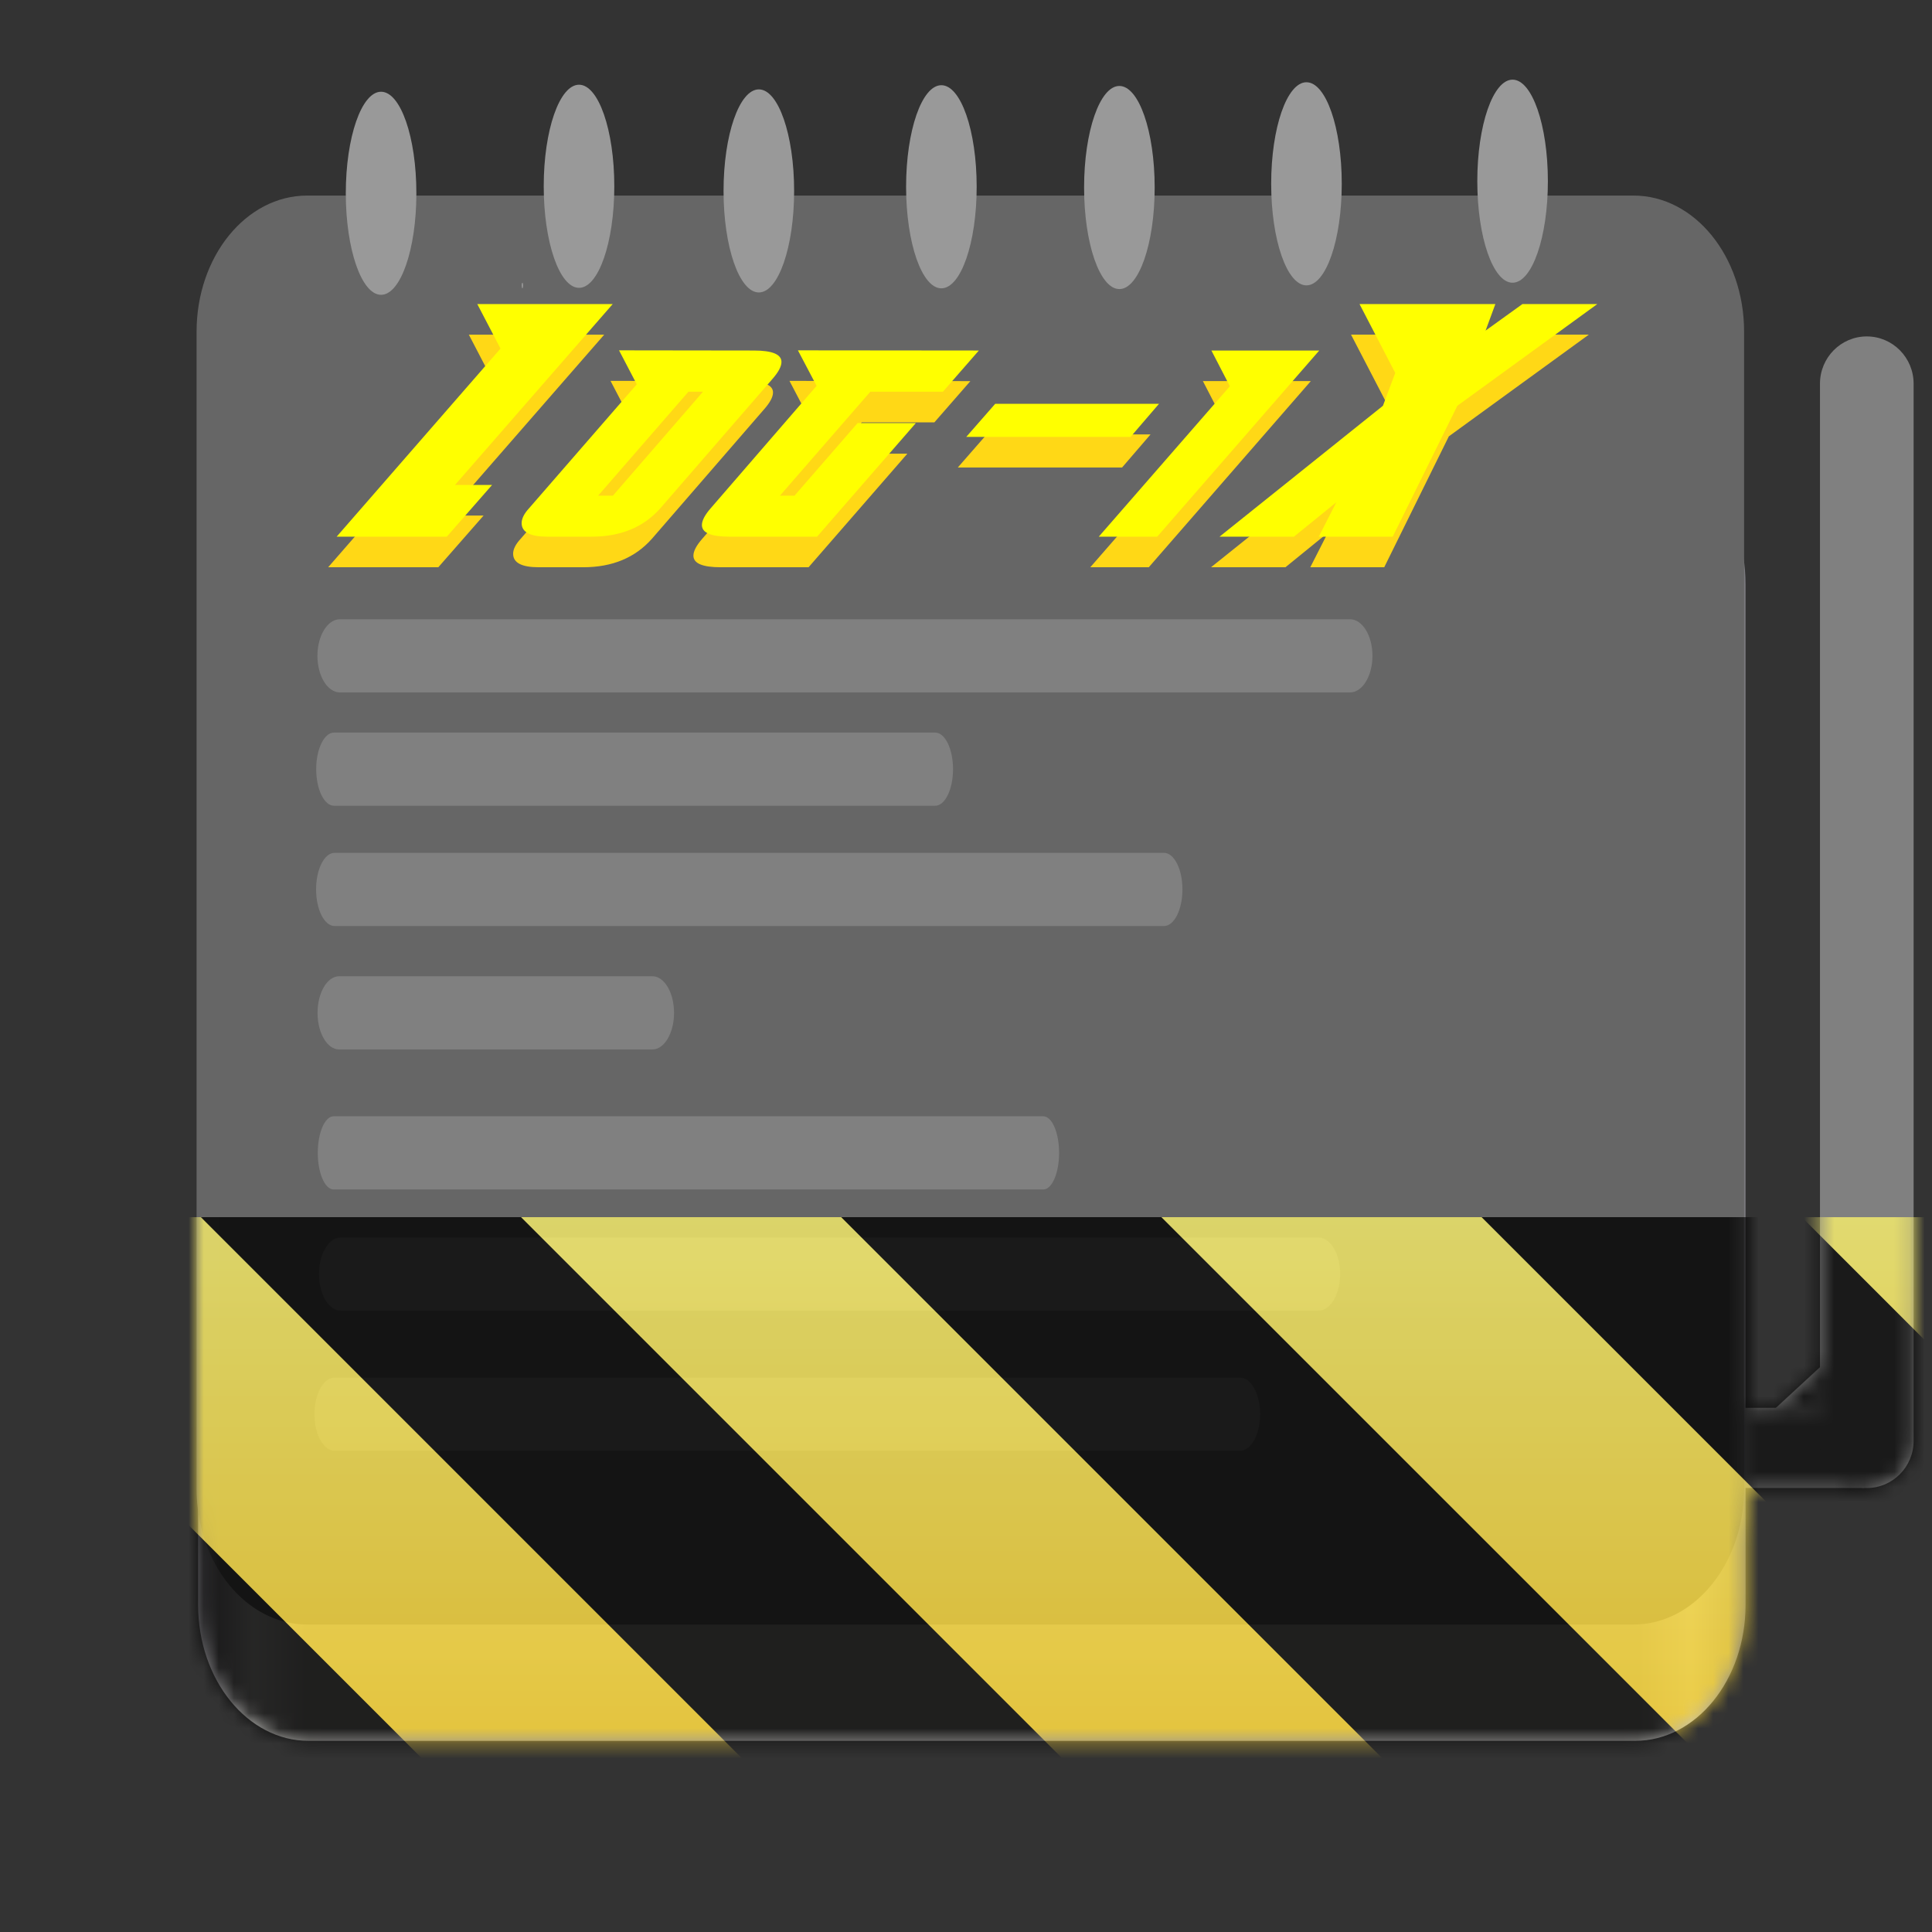 <?xml version="1.0" encoding="UTF-8"?>
<svg height="128px" viewBox="0 0 128 128" width="128px" xmlns="http://www.w3.org/2000/svg" xmlns:xlink="http://www.w3.org/1999/xlink">
    <rect x="0" y="0" width="128" height="128" fill="#333333" stroke="none"/>
    <linearGradient id="a" gradientTransform="matrix(0.229 0 0 0.282 -7.15 241.96)" gradientUnits="userSpaceOnUse" x1="88.596" x2="536.596" y1="-449.394" y2="-449.394">
        <stop offset="0" stop-color="#77767b"/>
        <stop offset="0.036" stop-color="#c0bfbc"/>
        <stop offset="0.071" stop-color="#9a9996"/>
        <stop offset="0.929" stop-color="#9a9996"/>
        <stop offset="0.964" stop-color="#c0bfbc"/>
        <stop offset="1" stop-color="#77767b"/>
    </linearGradient>
    <clipPath id="b">
        <rect height="128" width="128"/>
    </clipPath>
    <clipPath id="c">
        <rect height="128" width="128"/>
    </clipPath>
    <filter id="d" height="100%" width="100%" x="0%" y="0%">
        <feColorMatrix in="SourceGraphic" type="matrix" values="0 0 0 0 1 0 0 0 0 1 0 0 0 0 1 0 0 0 1 0"/>
    </filter>
    <mask id="e">
        <g clip-path="url(#c)" filter="url(#d)">
            <g clip-path="url(#b)">
                <path d="m 20.449 29.684 h 87.879 c 4.043 0 7.32 4.035 7.32 9.016 v 67.621 c 0 4.98 -3.277 9.016 -7.32 9.016 h -87.879 c -4.047 0 -7.324 -4.035 -7.324 -9.016 v -67.621 c 0 -4.98 3.277 -9.016 7.324 -9.016 z m 0 0" fill="url(#a)"/>
                <path d="m 20.348 12.957 h 87.879 c 4.043 0 7.324 4.035 7.324 9.016 v 76.641 c 0 4.977 -3.281 9.016 -7.324 9.016 h -87.879 c -4.043 0 -7.324 -4.039 -7.324 -9.016 v -76.641 c 0 -4.98 3.281 -9.016 7.324 -9.016 z m 0 0" fill="#666666"/>
                <path d="m 29.039 37.582 h -7.297 l 10.855 -12.461 l -1.535 -2.949 h 8.969 l -10.449 11.984 h 2.457 z m 12.586 -10.094 l -1.176 -2.254 l 8.941 0.016 c 1.211 0 1.824 0.254 1.824 0.754 c 0 0.305 -0.207 0.684 -0.621 1.148 l -7.402 8.543 c -1.113 1.258 -2.633 1.887 -4.551 1.887 h -2.941 c -1.137 0 -1.703 -0.297 -1.703 -0.898 c 0 -0.301 0.168 -0.629 0.5 -0.988 z m -1.582 7.379 l 5.969 -6.887 h -0.965 l -5.984 6.887 z m 13.527 2.715 h -5.82 c -1.207 0 -1.809 -0.254 -1.809 -0.77 c 0 -0.297 0.195 -0.672 0.586 -1.117 l 7.012 -8.105 l -1.234 -2.355 l 11.984 0.016 l -2.383 2.73 h -4.809 l -5.984 6.887 h 0.965 l 4.176 -4.809 h 3.859 z m 20.77 -6.609 h -10.883 l 1.914 -2.191 h 10.855 z m 1.77 6.609 h -3.875 l 8.684 -9.965 l -1.223 -2.367 h 7.148 z m 15.766 -10.852 l -2.367 -4.559 h 9 l -0.648 1.758 l 2.441 -1.758 h 4.961 l -9.273 6.738 l -4.281 8.672 h -4.898 l 1.16 -2.281 l -2.805 2.281 h -4.93 l 10.824 -8.672 z m -72.527 -9.887" fill="#ffd816"/>
                <path d="m 29.602 35.555 h -7.297 l 10.855 -12.461 l -1.539 -2.949 h 8.973 l -10.449 11.984 h 2.457 z m 12.586 -10.094 l -1.176 -2.25 l 8.938 0.012 c 1.215 0 1.824 0.254 1.824 0.758 c 0 0.301 -0.207 0.684 -0.617 1.148 l -7.402 8.539 c -1.113 1.262 -2.633 1.887 -4.551 1.887 h -2.941 c -1.137 0 -1.703 -0.297 -1.703 -0.898 c 0 -0.297 0.164 -0.629 0.496 -0.988 z m -1.582 7.379 l 5.969 -6.887 h -0.965 l -5.984 6.887 z m 13.527 2.715 h -5.82 c -1.207 0 -1.809 -0.254 -1.809 -0.77 c 0 -0.297 0.195 -0.672 0.586 -1.117 l 7.012 -8.105 l -1.238 -2.352 l 11.988 0.012 l -2.383 2.73 h -4.809 l -5.988 6.887 h 0.965 l 4.18 -4.809 h 3.859 z m 20.77 -6.609 h -10.887 l 1.918 -2.191 h 10.852 z m 1.766 6.609 h -3.871 l 8.684 -9.965 l -1.223 -2.367 h 7.145 z m 15.77 -10.848 l -2.367 -4.562 h 9 l -0.648 1.758 l 2.441 -1.758 h 4.961 l -9.273 6.738 l -4.281 8.672 h -4.898 l 1.16 -2.277 l -2.805 2.277 h -4.93 l 10.824 -8.672 z m -72.527 -9.891" fill="#ffff00"/>
                <path d="m 25.246 6.078 c 1.293 0 2.34 3.012 2.34 6.727 c 0 3.715 -1.047 6.727 -2.34 6.727 c -1.289 0 -2.336 -3.012 -2.336 -6.727 c 0 -3.715 1.047 -6.727 2.336 -6.727 z m 0 0" fill="#999999"/>
                <path d="m 74.16 5.695 c 1.293 0 2.34 3.012 2.34 6.727 c 0 3.719 -1.047 6.73 -2.34 6.73 c -1.289 0 -2.336 -3.012 -2.336 -6.73 c 0 -3.715 1.047 -6.727 2.336 -6.727 z m 0 0" fill="#999999"/>
                <path d="m 86.555 5.449 c 1.293 0 2.34 3.012 2.34 6.727 c 0 3.719 -1.047 6.73 -2.34 6.73 c -1.289 0 -2.336 -3.012 -2.336 -6.73 c 0 -3.715 1.047 -6.727 2.336 -6.727 z m 0 0" fill="#999999"/>
                <path d="m 100.211 5.277 c 1.293 0 2.34 3.012 2.34 6.727 s -1.047 6.727 -2.34 6.727 c -1.289 0 -2.336 -3.012 -2.336 -6.727 s 1.047 -6.727 2.336 -6.727 z m 0 0" fill="#999999"/>
                <path d="m 62.367 5.645 c 1.293 0 2.34 3.012 2.34 6.73 c 0 3.715 -1.047 6.727 -2.34 6.727 c -1.289 0 -2.336 -3.012 -2.336 -6.727 c 0 -3.719 1.047 -6.73 2.336 -6.73 z m 0 0" fill="#999999"/>
                <path d="m 50.277 5.922 c 1.289 0 2.336 3.012 2.336 6.727 c 0 3.715 -1.047 6.727 -2.336 6.727 c -1.293 0 -2.34 -3.012 -2.34 -6.727 c 0 -3.715 1.047 -6.727 2.34 -6.727 z m 0 0" fill="#999999"/>
                <path d="m 38.363 5.613 c 1.289 0 2.336 3.012 2.336 6.727 s -1.047 6.73 -2.336 6.73 c -1.293 0 -2.34 -3.016 -2.34 -6.73 s 1.047 -6.727 2.34 -6.727 z m 0 0" fill="#999999"/>
                <path d="m 34.609 18.73 c 0.023 0 0.047 0.082 0.047 0.184 c 0 0.102 -0.023 0.188 -0.047 0.188 c -0.027 0 -0.047 -0.086 -0.047 -0.188 c 0 -0.102 0.02 -0.184 0.047 -0.184 z m 0 0" fill="#999999"/>
                <path d="m 22.523 41.027 h 66.918 c 0.82 0 1.488 1.086 1.488 2.426 c 0 1.336 -0.668 2.422 -1.488 2.422 h -66.918 c -0.824 0 -1.492 -1.086 -1.492 -2.422 c 0 -1.34 0.668 -2.426 1.492 -2.426 z m 0 0" fill="#808080"/>
                <path d="m 22.105 73.957 h 47.016 c 0.578 0 1.047 1.086 1.047 2.426 c 0 1.336 -0.469 2.422 -1.047 2.422 h -47.016 c -0.582 0 -1.051 -1.086 -1.051 -2.422 c 0 -1.34 0.469 -2.426 1.051 -2.426 z m 0 0" fill="#808080"/>
                <path d="m 22.168 91.27 h 59.984 c 0.738 0 1.336 1.086 1.336 2.422 c 0 1.34 -0.598 2.426 -1.336 2.426 h -59.984 c -0.738 0 -1.336 -1.086 -1.336 -2.426 c 0 -1.336 0.598 -2.422 1.336 -2.422 z m 0 0" fill="#808080"/>
                <path d="m 22.578 81.988 h 64.77 c 0.797 0 1.441 1.086 1.441 2.422 c 0 1.34 -0.645 2.426 -1.441 2.426 h -64.77 c -0.797 0 -1.445 -1.086 -1.445 -2.426 c 0 -1.336 0.648 -2.422 1.445 -2.422 z m 0 0" fill="#808080"/>
                <path d="m 22.469 64.68 h 20.758 c 0.789 0 1.43 1.086 1.43 2.426 c 0 1.336 -0.641 2.422 -1.43 2.422 h -20.758 c -0.789 0 -1.43 -1.086 -1.43 -2.422 c 0 -1.34 0.641 -2.426 1.43 -2.426 z m 0 0" fill="#808080"/>
                <path d="m 22.168 56.504 h 54.949 c 0.676 0 1.223 1.086 1.223 2.422 c 0 1.34 -0.547 2.426 -1.223 2.426 h -54.949 c -0.676 0 -1.227 -1.086 -1.227 -2.426 c 0 -1.336 0.551 -2.422 1.227 -2.422 z m 0 0" fill="#808080"/>
                <path d="m 22.129 48.535 h 39.832 c 0.648 0 1.18 1.086 1.18 2.422 c 0 1.34 -0.531 2.426 -1.18 2.426 h -39.832 c -0.652 0 -1.18 -1.086 -1.18 -2.426 c 0 -1.336 0.527 -2.422 1.18 -2.422 z m 0 0" fill="#808080"/>
                <path d="m 25.82 85.355 c 1.293 0 2.336 0.039 2.336 0.086 v 0.285 c 0 0.047 -1.043 0.086 -2.336 0.086 c -1.289 0 -2.332 -0.039 -2.332 -0.086 v -0.285 c 0 -0.047 1.043 -0.086 2.332 -0.086 z m 0 0" fill="#808080"/>
                <path d="m 42.215 92.754 h 19.691 c 4.047 0 7.324 0.039 7.324 0.086 v 0.305 c 0 0.051 -3.277 0.086 -7.324 0.086 h -19.691 c -4.047 0 -7.324 -0.035 -7.324 -0.086 v -0.305 c 0 -0.047 3.277 -0.086 7.324 -0.086 z m 0 0" fill="#808080"/>
                <path d="m 115.617 93.273 h 7.898 v 5.309 h -7.898 z m 0 0" fill="#808080"/>
                <path d="m 123.68 22.289 c 1.711 0 3.102 1.402 3.102 3.133 v 70.035 c 0 1.727 -1.391 3.129 -3.102 3.129 c -1.715 0 -3.102 -1.402 -3.102 -3.129 v -70.035 c 0 -1.73 1.387 -3.133 3.102 -3.133 z m 0 0" fill="#808080"/>
                <path d="m 109.453 95.316 l 1.91 -1.953" fill="#808080"/>
                <path d="m 111.387 95.328 l -2.863 -0.008" fill="#808080"/>
                <path d="m 117.391 93.52 l 3.48 -3.211 l 0.023 3.137 z m 0 0" fill="#808080"/>
            </g>
        </g>
    </mask>
    <mask id="f">
        <g filter="url(#d)">
            <rect fill-opacity="0.8" height="128" width="128"/>
        </g>
    </mask>
    <linearGradient id="g" gradientTransform="matrix(0 0.37 -0.985 0 295.385 -30.36)" gradientUnits="userSpaceOnUse" x1="300" x2="428" y1="235" y2="235">
        <stop offset="0" stop-color="#f9f06b"/>
        <stop offset="1" stop-color="#f5c211"/>
    </linearGradient>
    <clipPath id="h">
        <rect height="128" width="128"/>
    </clipPath>
    <clipPath id="i">
        <rect height="128" width="128"/>
    </clipPath>
    <path d="m 20.449 29.684 h 87.879 c 4.043 0 7.32 4.035 7.32 9.016 v 67.621 c 0 4.98 -3.277 9.016 -7.32 9.016 h -87.879 c -4.047 0 -7.324 -4.035 -7.324 -9.016 v -67.621 c 0 -4.98 3.277 -9.016 7.324 -9.016 z m 0 0" fill="url(#a)"/>
    <path d="m 20.348 12.957 h 87.879 c 4.043 0 7.324 4.035 7.324 9.016 v 76.641 c 0 4.977 -3.281 9.016 -7.324 9.016 h -87.879 c -4.043 0 -7.324 -4.039 -7.324 -9.016 v -76.641 c 0 -4.98 3.281 -9.016 7.324 -9.016 z m 0 0" fill="#666666"/>
    <path d="m 29.039 37.582 h -7.297 l 10.855 -12.461 l -1.535 -2.949 h 8.969 l -10.449 11.984 h 2.457 z m 12.586 -10.094 l -1.176 -2.254 l 8.941 0.016 c 1.211 0 1.824 0.254 1.824 0.754 c 0 0.305 -0.207 0.684 -0.621 1.148 l -7.402 8.543 c -1.113 1.258 -2.633 1.887 -4.551 1.887 h -2.941 c -1.137 0 -1.703 -0.297 -1.703 -0.898 c 0 -0.301 0.168 -0.629 0.5 -0.988 z m -1.582 7.379 l 5.969 -6.887 h -0.965 l -5.984 6.887 z m 13.527 2.715 h -5.82 c -1.207 0 -1.809 -0.254 -1.809 -0.77 c 0 -0.297 0.195 -0.672 0.586 -1.117 l 7.012 -8.105 l -1.234 -2.355 l 11.984 0.016 l -2.383 2.73 h -4.809 l -5.984 6.887 h 0.965 l 4.176 -4.809 h 3.859 z m 20.77 -6.609 h -10.883 l 1.914 -2.191 h 10.855 z m 1.77 6.609 h -3.875 l 8.684 -9.965 l -1.223 -2.367 h 7.148 z m 15.766 -10.852 l -2.367 -4.559 h 9 l -0.648 1.758 l 2.441 -1.758 h 4.961 l -9.273 6.738 l -4.281 8.672 h -4.898 l 1.16 -2.281 l -2.805 2.281 h -4.93 l 10.824 -8.672 z m -72.527 -9.887" fill="#ffd816"/>
    <path d="m 29.602 35.555 h -7.297 l 10.855 -12.461 l -1.539 -2.949 h 8.973 l -10.449 11.984 h 2.457 z m 12.586 -10.094 l -1.176 -2.25 l 8.938 0.012 c 1.215 0 1.824 0.254 1.824 0.758 c 0 0.301 -0.207 0.684 -0.617 1.148 l -7.402 8.539 c -1.113 1.262 -2.633 1.887 -4.551 1.887 h -2.941 c -1.137 0 -1.703 -0.297 -1.703 -0.898 c 0 -0.297 0.164 -0.629 0.496 -0.988 z m -1.582 7.379 l 5.969 -6.887 h -0.965 l -5.984 6.887 z m 13.527 2.715 h -5.82 c -1.207 0 -1.809 -0.254 -1.809 -0.77 c 0 -0.297 0.195 -0.672 0.586 -1.117 l 7.012 -8.105 l -1.238 -2.352 l 11.988 0.012 l -2.383 2.73 h -4.809 l -5.988 6.887 h 0.965 l 4.18 -4.809 h 3.859 z m 20.77 -6.609 h -10.887 l 1.918 -2.191 h 10.852 z m 1.766 6.609 h -3.871 l 8.684 -9.965 l -1.223 -2.367 h 7.145 z m 15.77 -10.848 l -2.367 -4.562 h 9 l -0.648 1.758 l 2.441 -1.758 h 4.961 l -9.273 6.738 l -4.281 8.672 h -4.898 l 1.16 -2.277 l -2.805 2.277 h -4.93 l 10.824 -8.672 z m -72.527 -9.891" fill="#ffff00"/>
    <path d="m 25.246 6.078 c 1.293 0 2.34 3.012 2.34 6.727 c 0 3.715 -1.047 6.727 -2.34 6.727 c -1.289 0 -2.336 -3.012 -2.336 -6.727 c 0 -3.715 1.047 -6.727 2.336 -6.727 z m 0 0" fill="#999999"/>
    <path d="m 74.16 5.695 c 1.293 0 2.34 3.012 2.34 6.727 c 0 3.719 -1.047 6.73 -2.34 6.73 c -1.289 0 -2.336 -3.012 -2.336 -6.73 c 0 -3.715 1.047 -6.727 2.336 -6.727 z m 0 0" fill="#999999"/>
    <path d="m 86.555 5.449 c 1.293 0 2.34 3.012 2.34 6.727 c 0 3.719 -1.047 6.73 -2.34 6.73 c -1.289 0 -2.336 -3.012 -2.336 -6.73 c 0 -3.715 1.047 -6.727 2.336 -6.727 z m 0 0" fill="#999999"/>
    <path d="m 100.211 5.277 c 1.293 0 2.34 3.012 2.34 6.727 s -1.047 6.727 -2.34 6.727 c -1.289 0 -2.336 -3.012 -2.336 -6.727 s 1.047 -6.727 2.336 -6.727 z m 0 0" fill="#999999"/>
    <path d="m 62.367 5.645 c 1.293 0 2.34 3.012 2.34 6.73 c 0 3.715 -1.047 6.727 -2.34 6.727 c -1.289 0 -2.336 -3.012 -2.336 -6.727 c 0 -3.719 1.047 -6.73 2.336 -6.73 z m 0 0" fill="#999999"/>
    <path d="m 50.277 5.922 c 1.289 0 2.336 3.012 2.336 6.727 c 0 3.715 -1.047 6.727 -2.336 6.727 c -1.293 0 -2.34 -3.012 -2.34 -6.727 c 0 -3.715 1.047 -6.727 2.34 -6.727 z m 0 0" fill="#999999"/>
    <path d="m 38.363 5.613 c 1.289 0 2.336 3.012 2.336 6.727 s -1.047 6.73 -2.336 6.73 c -1.293 0 -2.34 -3.016 -2.34 -6.73 s 1.047 -6.727 2.34 -6.727 z m 0 0" fill="#999999"/>
    <path d="m 34.609 18.73 c 0.023 0 0.047 0.082 0.047 0.184 c 0 0.102 -0.023 0.188 -0.047 0.188 c -0.027 0 -0.047 -0.086 -0.047 -0.188 c 0 -0.102 0.02 -0.184 0.047 -0.184 z m 0 0" fill="#999999"/>
    <g fill="#808080">
        <path d="m 22.523 41.027 h 66.918 c 0.82 0 1.488 1.086 1.488 2.426 c 0 1.336 -0.668 2.422 -1.488 2.422 h -66.918 c -0.824 0 -1.492 -1.086 -1.492 -2.422 c 0 -1.34 0.668 -2.426 1.492 -2.426 z m 0 0"/>
        <path d="m 22.105 73.957 h 47.016 c 0.578 0 1.047 1.086 1.047 2.426 c 0 1.336 -0.469 2.422 -1.047 2.422 h -47.016 c -0.582 0 -1.051 -1.086 -1.051 -2.422 c 0 -1.34 0.469 -2.426 1.051 -2.426 z m 0 0"/>
        <path d="m 22.168 91.27 h 59.984 c 0.738 0 1.336 1.086 1.336 2.422 c 0 1.34 -0.598 2.426 -1.336 2.426 h -59.984 c -0.738 0 -1.336 -1.086 -1.336 -2.426 c 0 -1.336 0.598 -2.422 1.336 -2.422 z m 0 0"/>
        <path d="m 22.578 81.988 h 64.77 c 0.797 0 1.441 1.086 1.441 2.422 c 0 1.34 -0.645 2.426 -1.441 2.426 h -64.77 c -0.797 0 -1.445 -1.086 -1.445 -2.426 c 0 -1.336 0.648 -2.422 1.445 -2.422 z m 0 0"/>
        <path d="m 22.469 64.68 h 20.758 c 0.789 0 1.43 1.086 1.43 2.426 c 0 1.336 -0.641 2.422 -1.43 2.422 h -20.758 c -0.789 0 -1.43 -1.086 -1.43 -2.422 c 0 -1.34 0.641 -2.426 1.43 -2.426 z m 0 0"/>
        <path d="m 22.168 56.504 h 54.949 c 0.676 0 1.223 1.086 1.223 2.422 c 0 1.34 -0.547 2.426 -1.223 2.426 h -54.949 c -0.676 0 -1.227 -1.086 -1.227 -2.426 c 0 -1.336 0.551 -2.422 1.227 -2.422 z m 0 0"/>
        <path d="m 22.129 48.535 h 39.832 c 0.648 0 1.18 1.086 1.18 2.422 c 0 1.34 -0.531 2.426 -1.18 2.426 h -39.832 c -0.652 0 -1.18 -1.086 -1.18 -2.426 c 0 -1.336 0.527 -2.422 1.18 -2.422 z m 0 0"/>
        <path d="m 25.82 85.355 c 1.293 0 2.336 0.039 2.336 0.086 v 0.285 c 0 0.047 -1.043 0.086 -2.336 0.086 c -1.289 0 -2.332 -0.039 -2.332 -0.086 v -0.285 c 0 -0.047 1.043 -0.086 2.332 -0.086 z m 0 0"/>
        <path d="m 42.215 92.754 h 19.691 c 4.047 0 7.324 0.039 7.324 0.086 v 0.305 c 0 0.051 -3.277 0.086 -7.324 0.086 h -19.691 c -4.047 0 -7.324 -0.035 -7.324 -0.086 v -0.305 c 0 -0.047 3.277 -0.086 7.324 -0.086 z m 0 0"/>
        <path d="m 115.617 93.273 h 7.898 v 5.309 h -7.898 z m 0 0"/>
        <path d="m 123.68 22.289 c 1.711 0 3.102 1.402 3.102 3.133 v 70.035 c 0 1.727 -1.391 3.129 -3.102 3.129 c -1.715 0 -3.102 -1.402 -3.102 -3.129 v -70.035 c 0 -1.73 1.387 -3.133 3.102 -3.133 z m 0 0"/>
        <path d="m 109.453 95.316 l 1.91 -1.953"/>
        <path d="m 111.387 95.328 l -2.863 -0.008"/>
        <path d="m 117.391 93.52 l 3.48 -3.211 l 0.023 3.137 z m 0 0"/>
    </g>
    <g clip-path="url(#i)" mask="url(#e)">
        <g clip-path="url(#h)" mask="url(#f)">
            <path d="m 128 80.641 v 47.359 h -128 v -47.359 z m 0 0" fill="url(#g)"/>
            <path d="m 13.309 80.641 l 47.355 47.359 h 21.215 l -47.359 -47.359 z m 42.422 0 l 47.363 47.359 h 21.215 l -47.363 -47.359 z m 42.43 0 l 29.84 29.84 v -21.211 l -8.629 -8.629 z m -98.16 7.906 v 21.215 l 18.238 18.238 h 21.215 z m 0 0"/>
        </g>
    </g>
</svg>
